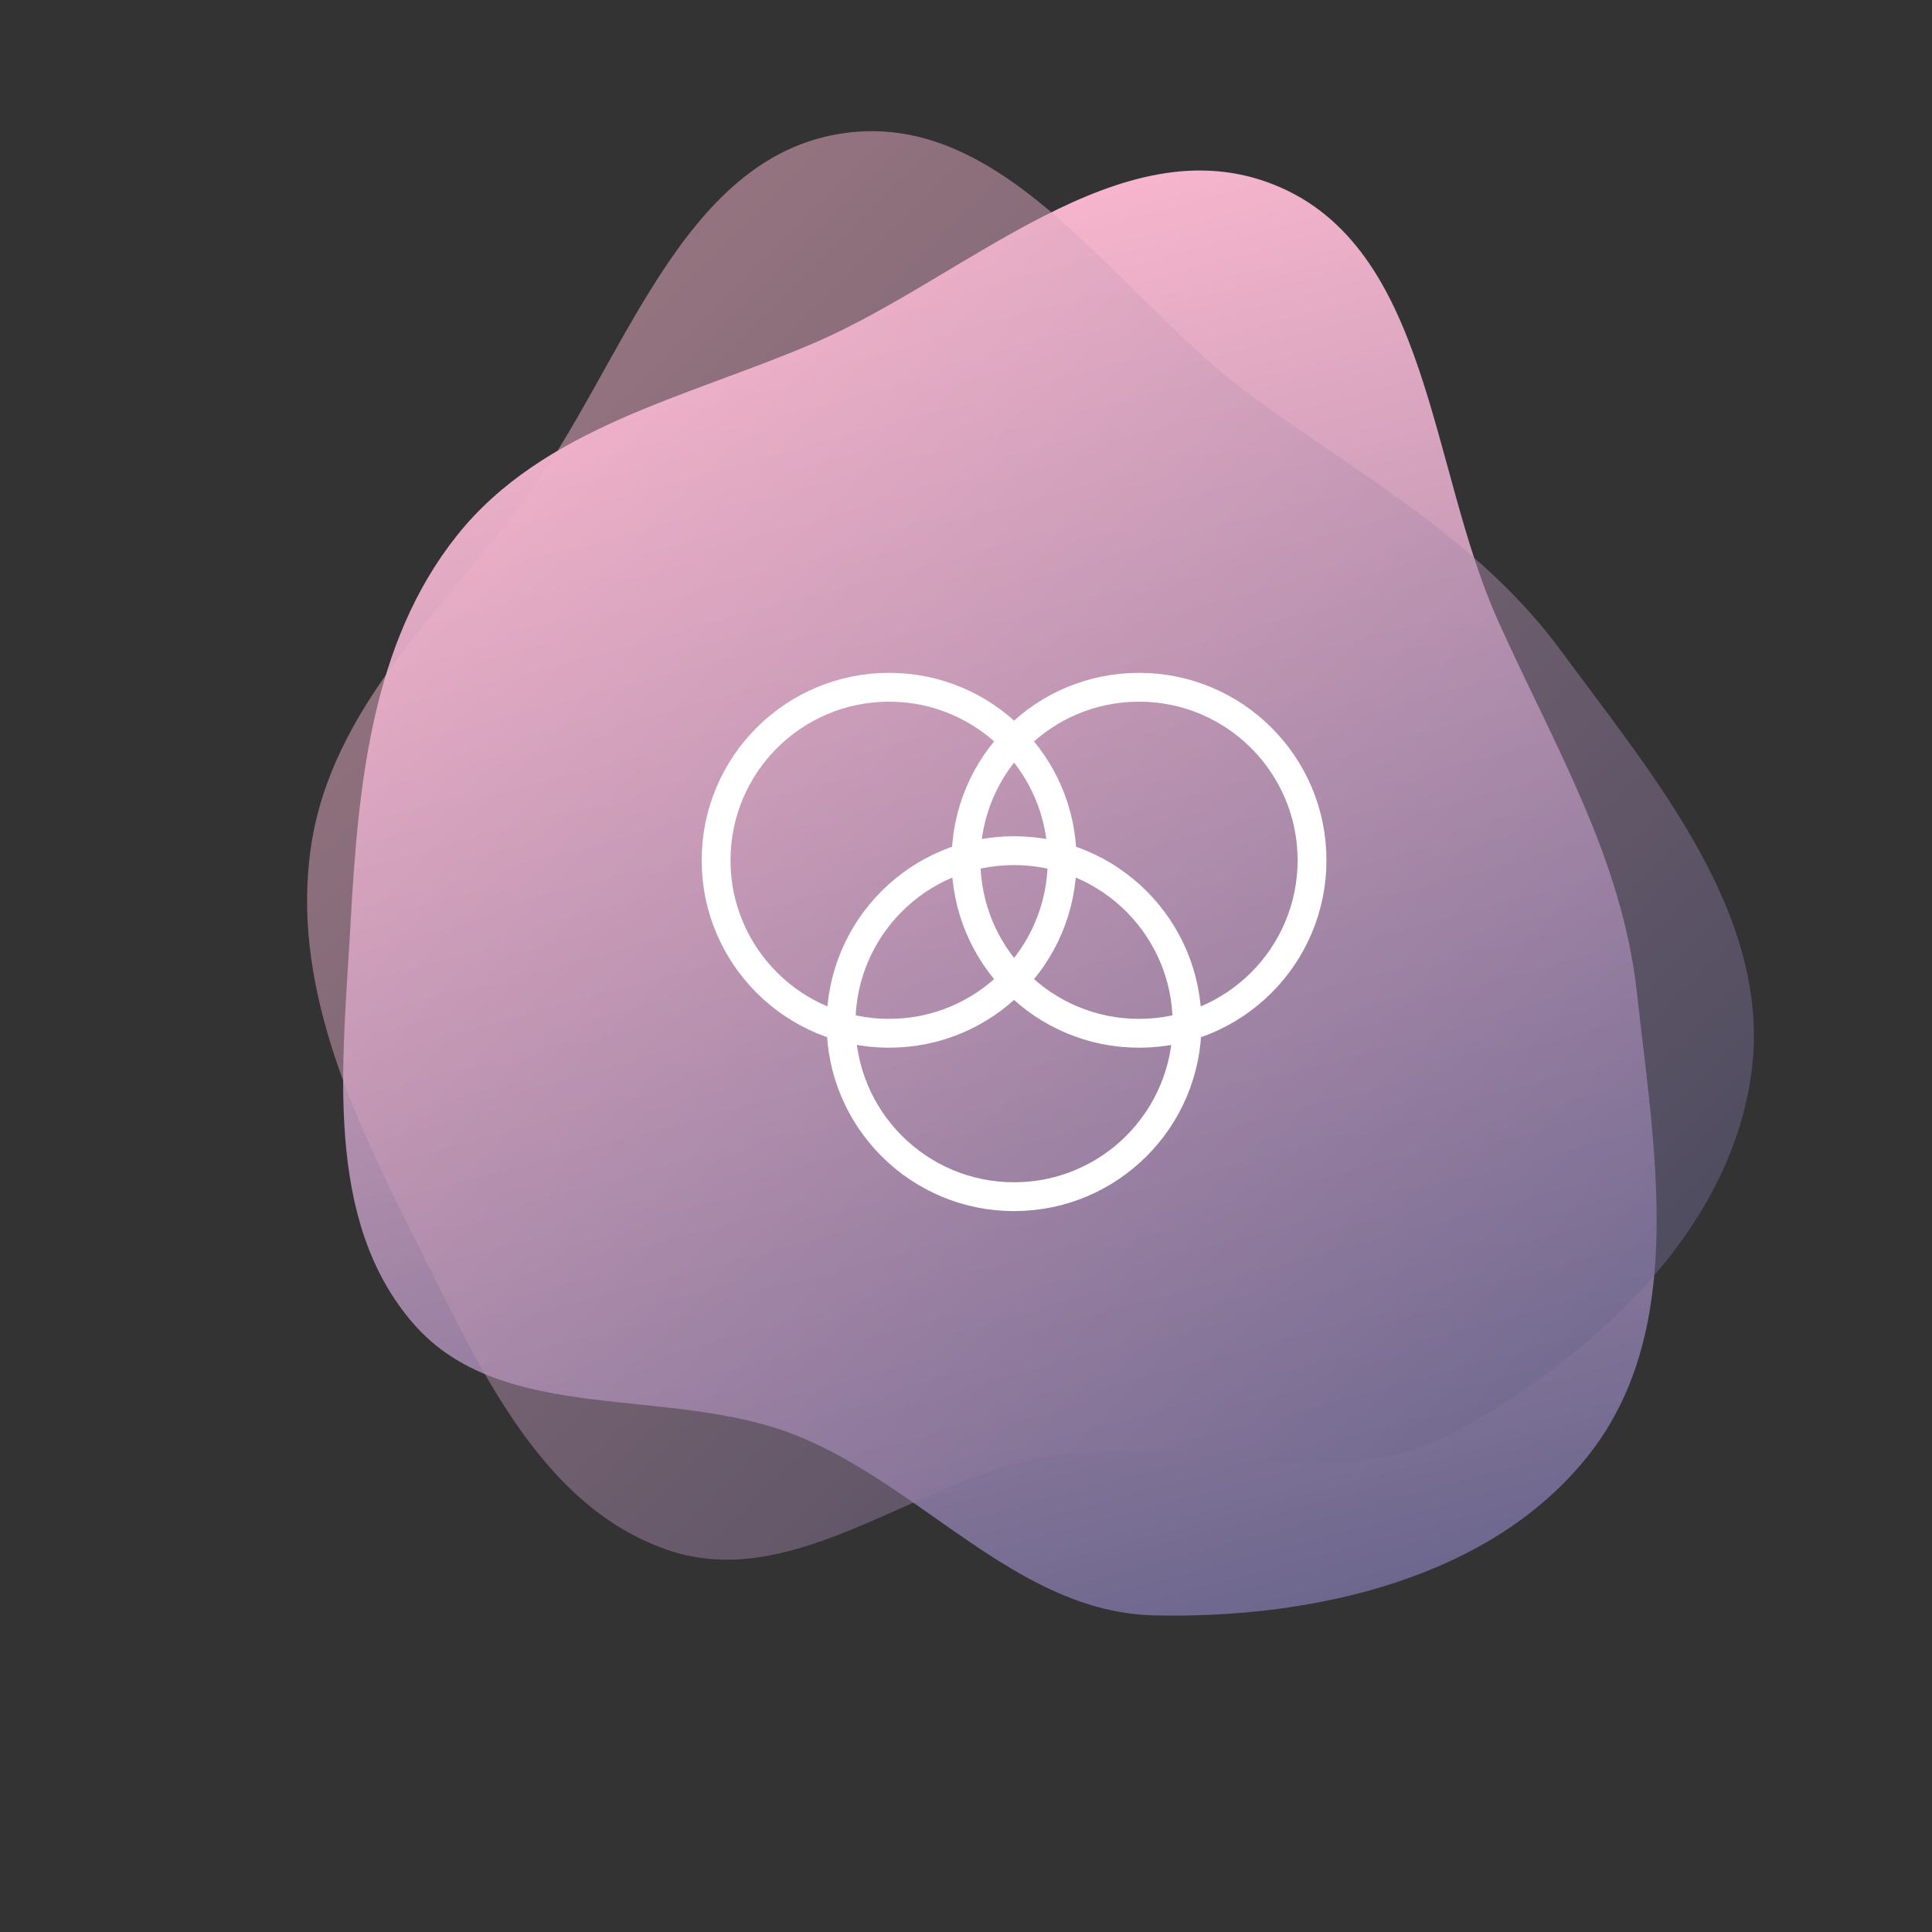<svg width="201" height="201" viewBox="0 0 201 201" fill="none" xmlns="http://www.w3.org/2000/svg">
<rect x="0" y="0" width="201" height="201" fill="#333333" stroke="none"/>
<path fill-rule="evenodd" clip-rule="evenodd" d="M120.108 168.061C105.795 167.739 95.991 154.513 82.671 149.271C69.541 144.103 52.282 148.361 43.021 137.722C33.586 126.883 35.673 110.534 36.463 96.187C37.251 81.874 38.602 66.934 47.537 55.717C56.511 44.453 71.403 41.381 84.644 35.708C100.578 28.88 116.571 12.753 132.637 19.253C148.749 25.773 148.707 48.656 155.819 64.507C161.593 77.376 168.724 89.15 170.285 103.169C172.107 119.54 175.544 138.101 165.463 151.138C155.347 164.22 136.644 168.434 120.108 168.061Z" fill="url(#paint0_linear)"/>
<path fill-rule="evenodd" clip-rule="evenodd" d="M151.39 148.984C138.833 155.861 123.729 149.31 109.574 151.429C95.619 153.519 82.8 165.836 69.46 161.253C55.87 156.583 49.503 141.382 43.014 128.562C36.54 115.772 30.239 102.159 32.37 87.977C34.509 73.735 45.87 63.629 54.5 52.094C64.886 38.214 70.672 16.252 87.836 13.848C105.05 11.438 116.455 31.276 130.539 41.448C141.974 49.706 154.037 56.337 162.398 67.697C172.162 80.964 184.418 95.32 182.207 111.651C179.987 128.038 165.897 141.039 151.39 148.984Z" fill="url(#paint1_linear)" fill-opacity="0.5"/>
<circle cx="92.5" cy="89.5" r="18" stroke="white" stroke-width="3"/>
<circle cx="118.5" cy="89.5" r="18" stroke="white" stroke-width="3"/>
<circle cx="105.5" cy="106.5" r="18" stroke="white" stroke-width="3"/>
<defs>
<linearGradient id="paint0_linear" x1="119.316" y1="171.679" x2="80.984" y2="28.621" gradientUnits="userSpaceOnUse">
<stop stop-color="#6D678E"/>
<stop offset="1" stop-color="#F6B5CC"/>
</linearGradient>
<linearGradient id="paint1_linear" x1="152.513" y1="152.513" x2="47.787" y2="47.787" gradientUnits="userSpaceOnUse">
<stop stop-color="#6D678E"/>
<stop offset="1" stop-color="#F6B5CC"/>
</linearGradient>
</defs>
</svg>
